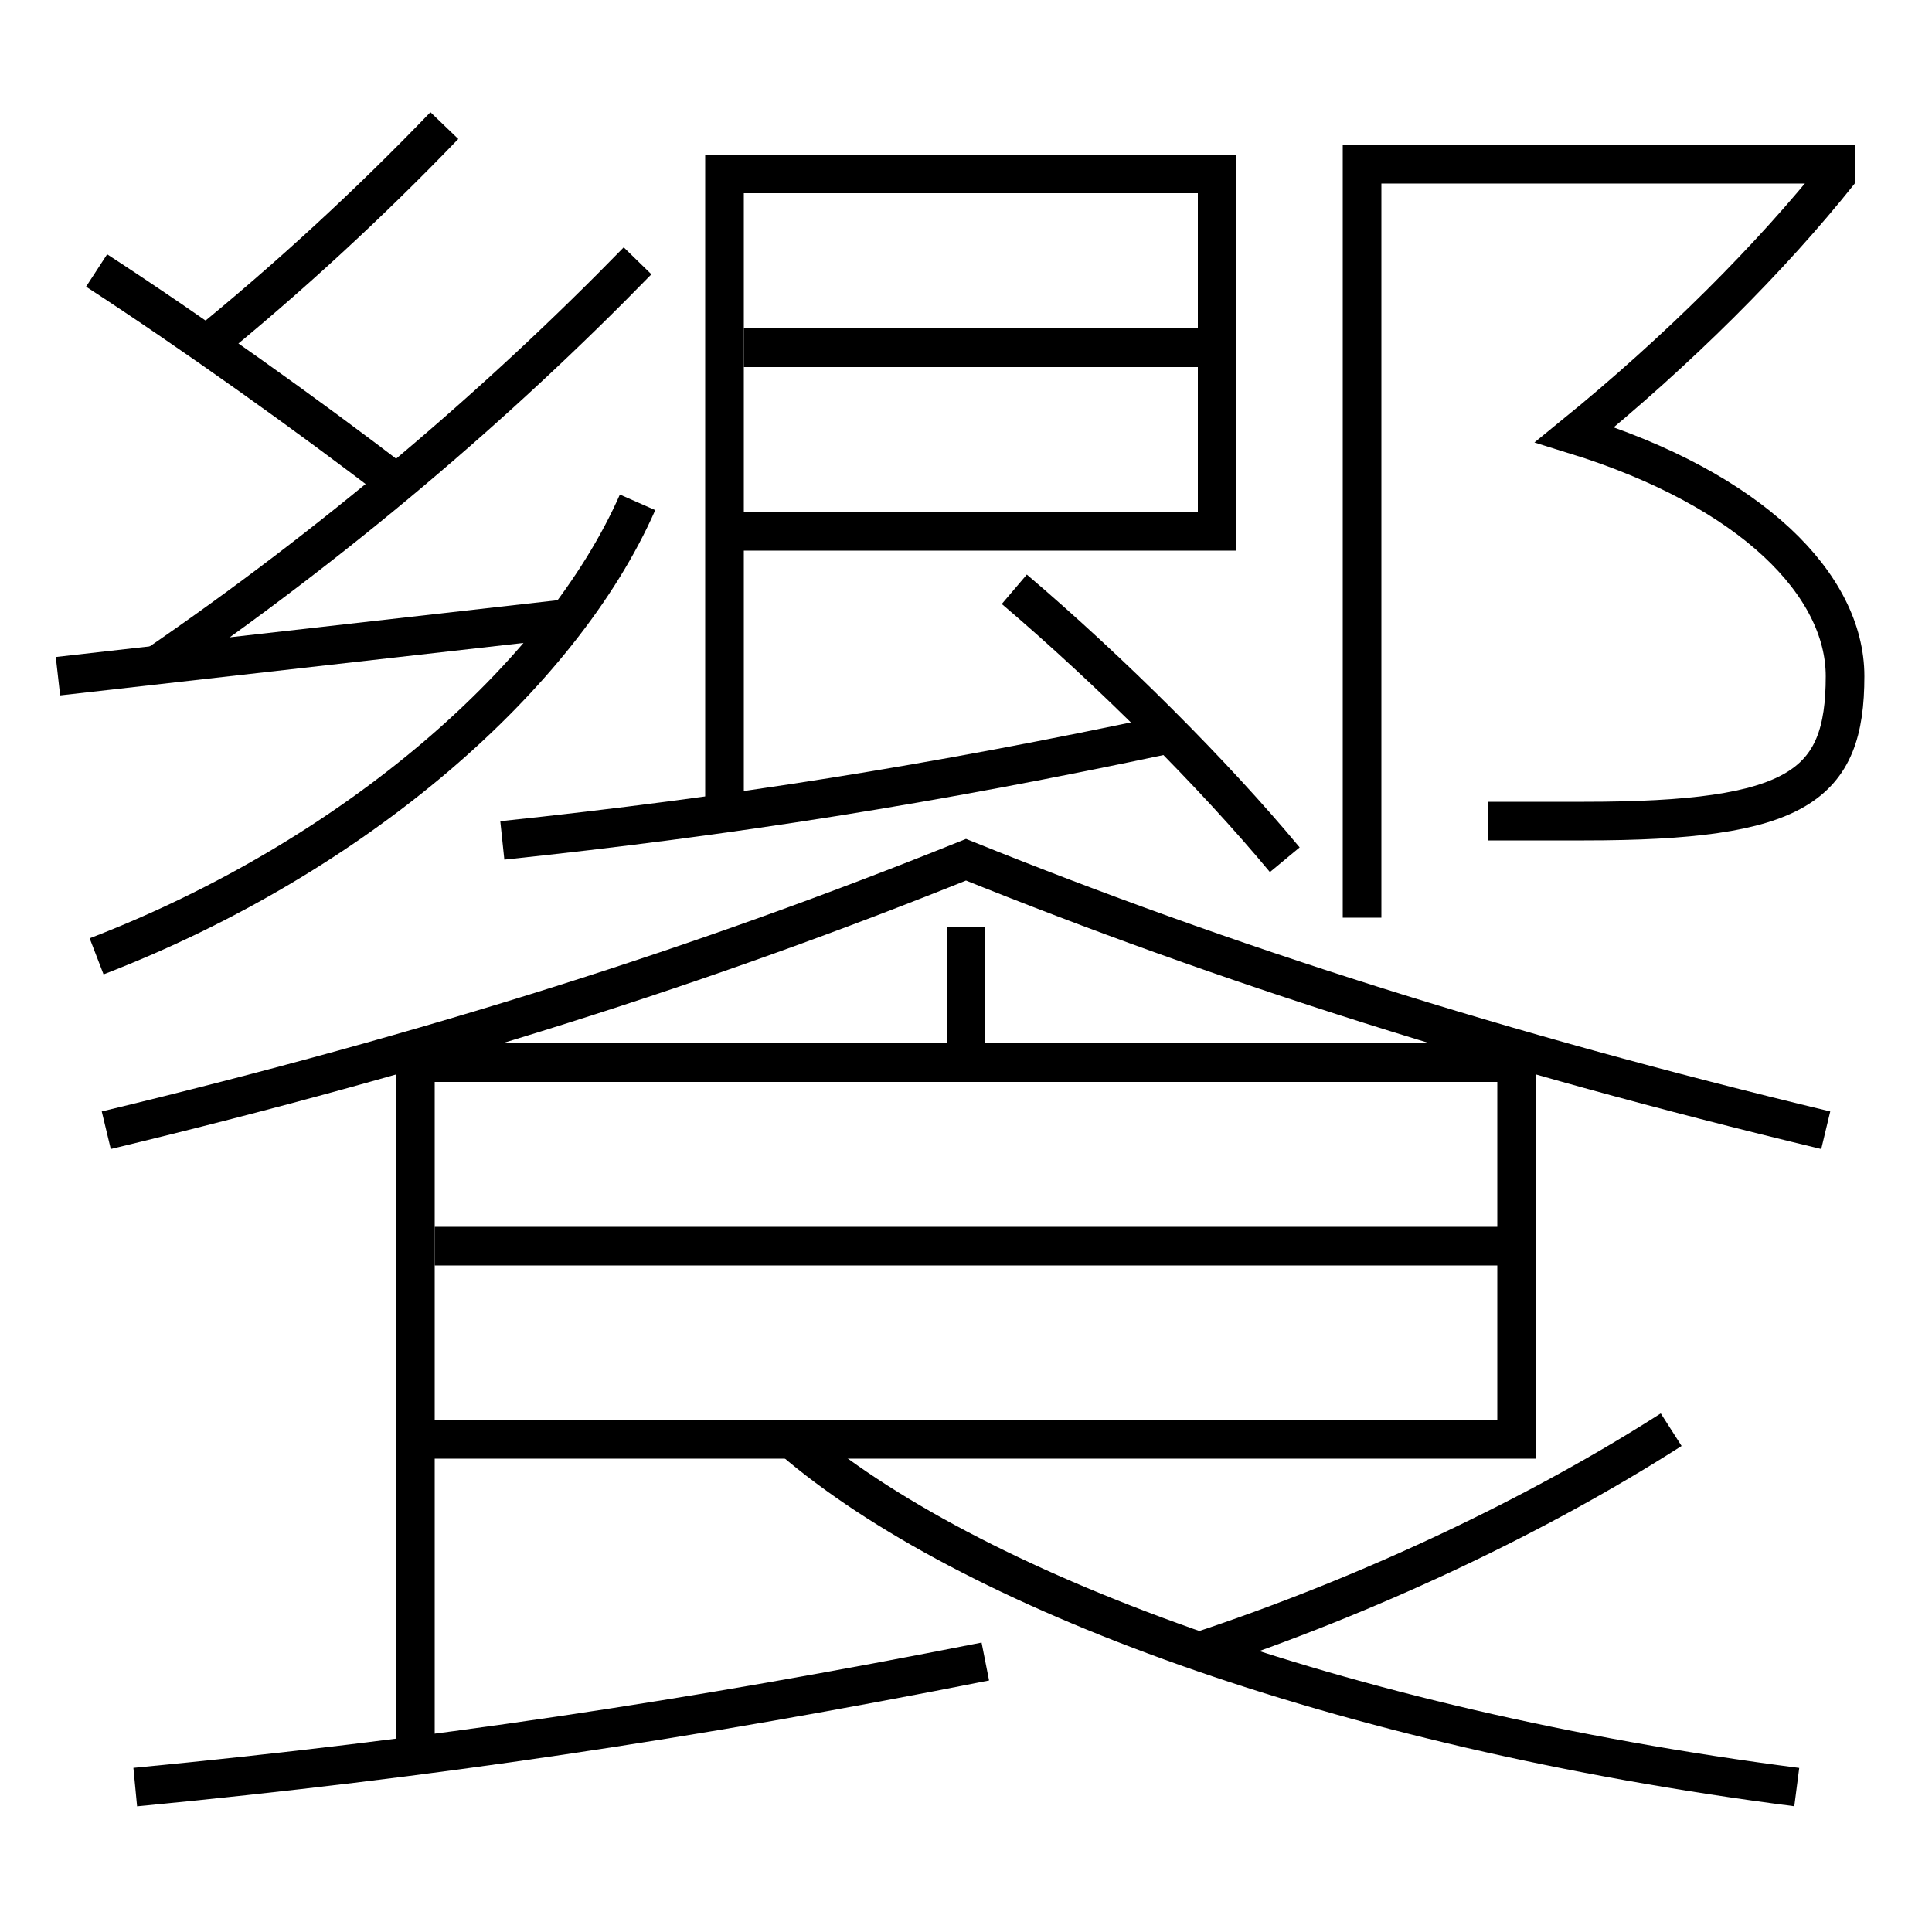 <?xml version='1.0' encoding='utf-8'?>
<svg xmlns="http://www.w3.org/2000/svg" height="100px" version="1.0" viewBox="0 0 100 100" width="100px" x="0px" y="0px">
<line fill="none" stroke="#000000" stroke-width="2" x1="50" x2="50" y1="48" y2="55" /><line fill="none" stroke="#000000" stroke-width="2" x1="22.5" x2="78.5" y1="64.5" y2="64.5" /><line fill="none" stroke="#000000" stroke-width="2" x1="38.5" x2="62" y1="18" y2="18" /><line fill="none" stroke="#000000" stroke-width="2" x1="3" x2="29.5" y1="35" y2="32" /><polyline fill="none" points="22.5,74.5 78.5,74.5 78.5,55 21.5,55 21.5,91" stroke="#000000" stroke-width="2" /><polyline fill="none" points="38.5,27.5 63,27.5 63,9 37.5,9 37.5,42" stroke="#000000" stroke-width="2" /><polyline fill="none" points="96,8.5 70.5,8.5 70.5,47.5" stroke="#000000" stroke-width="2" /><path d="M41,74.5 c9.028,7.76 28.153,14.923 52,18" fill="none" stroke="#000000" stroke-width="2" /><path d="M62,85.5 c8.916,-2.948 17.603,-7.087 24.5,-11.5" fill="none" stroke="#000000" stroke-width="2" /><path d="M94.5,58.5 c-16.957,-4.075 -31.083,-8.593 -44.5,-14 c-13.417,5.407 -27.543,9.925 -44.5,14" fill="none" stroke="#000000" stroke-width="2" /><path d="M26,43.5 c11.84,-1.25 22.277,-2.9 34.5,-5.5" fill="none" stroke="#000000" stroke-width="2" /><path d="M66.5,44.5 c-3.671,-4.424 -9.011,-9.754 -14,-14" fill="none" stroke="#000000" stroke-width="2" /><path d="M8,34.5 c9.295,-6.365 17.752,-13.558 25,-21" fill="none" stroke="#000000" stroke-width="2" /><path d="M20.5,25 c-4.48,-3.453 -10.59,-7.804 -15.5,-11" fill="none" stroke="#000000" stroke-width="2" /><path d="M10.5,18 c4.476,-3.638 8.651,-7.495 12.5,-11.5" fill="none" stroke="#000000" stroke-width="2" /><path d="M5,49.5 c13.406,-5.165 24.05,-14.525 28,-23.5" fill="none" stroke="#000000" stroke-width="2" /><path d="M77,42.5 h5.0 c11.082,0 13.5,-1.811 13.5,-7.5 c0,-4.688 -4.773,-9.641 -14,-12.5 c5.357,-4.361 10.155,-9.151 13.718,-13.623" fill="none" stroke="#000000" stroke-width="2" /><path d="M7,92.5 c15.336,-1.474 28.686,-3.472 44,-6.5" fill="none" stroke="#000000" stroke-width="2" /></svg>